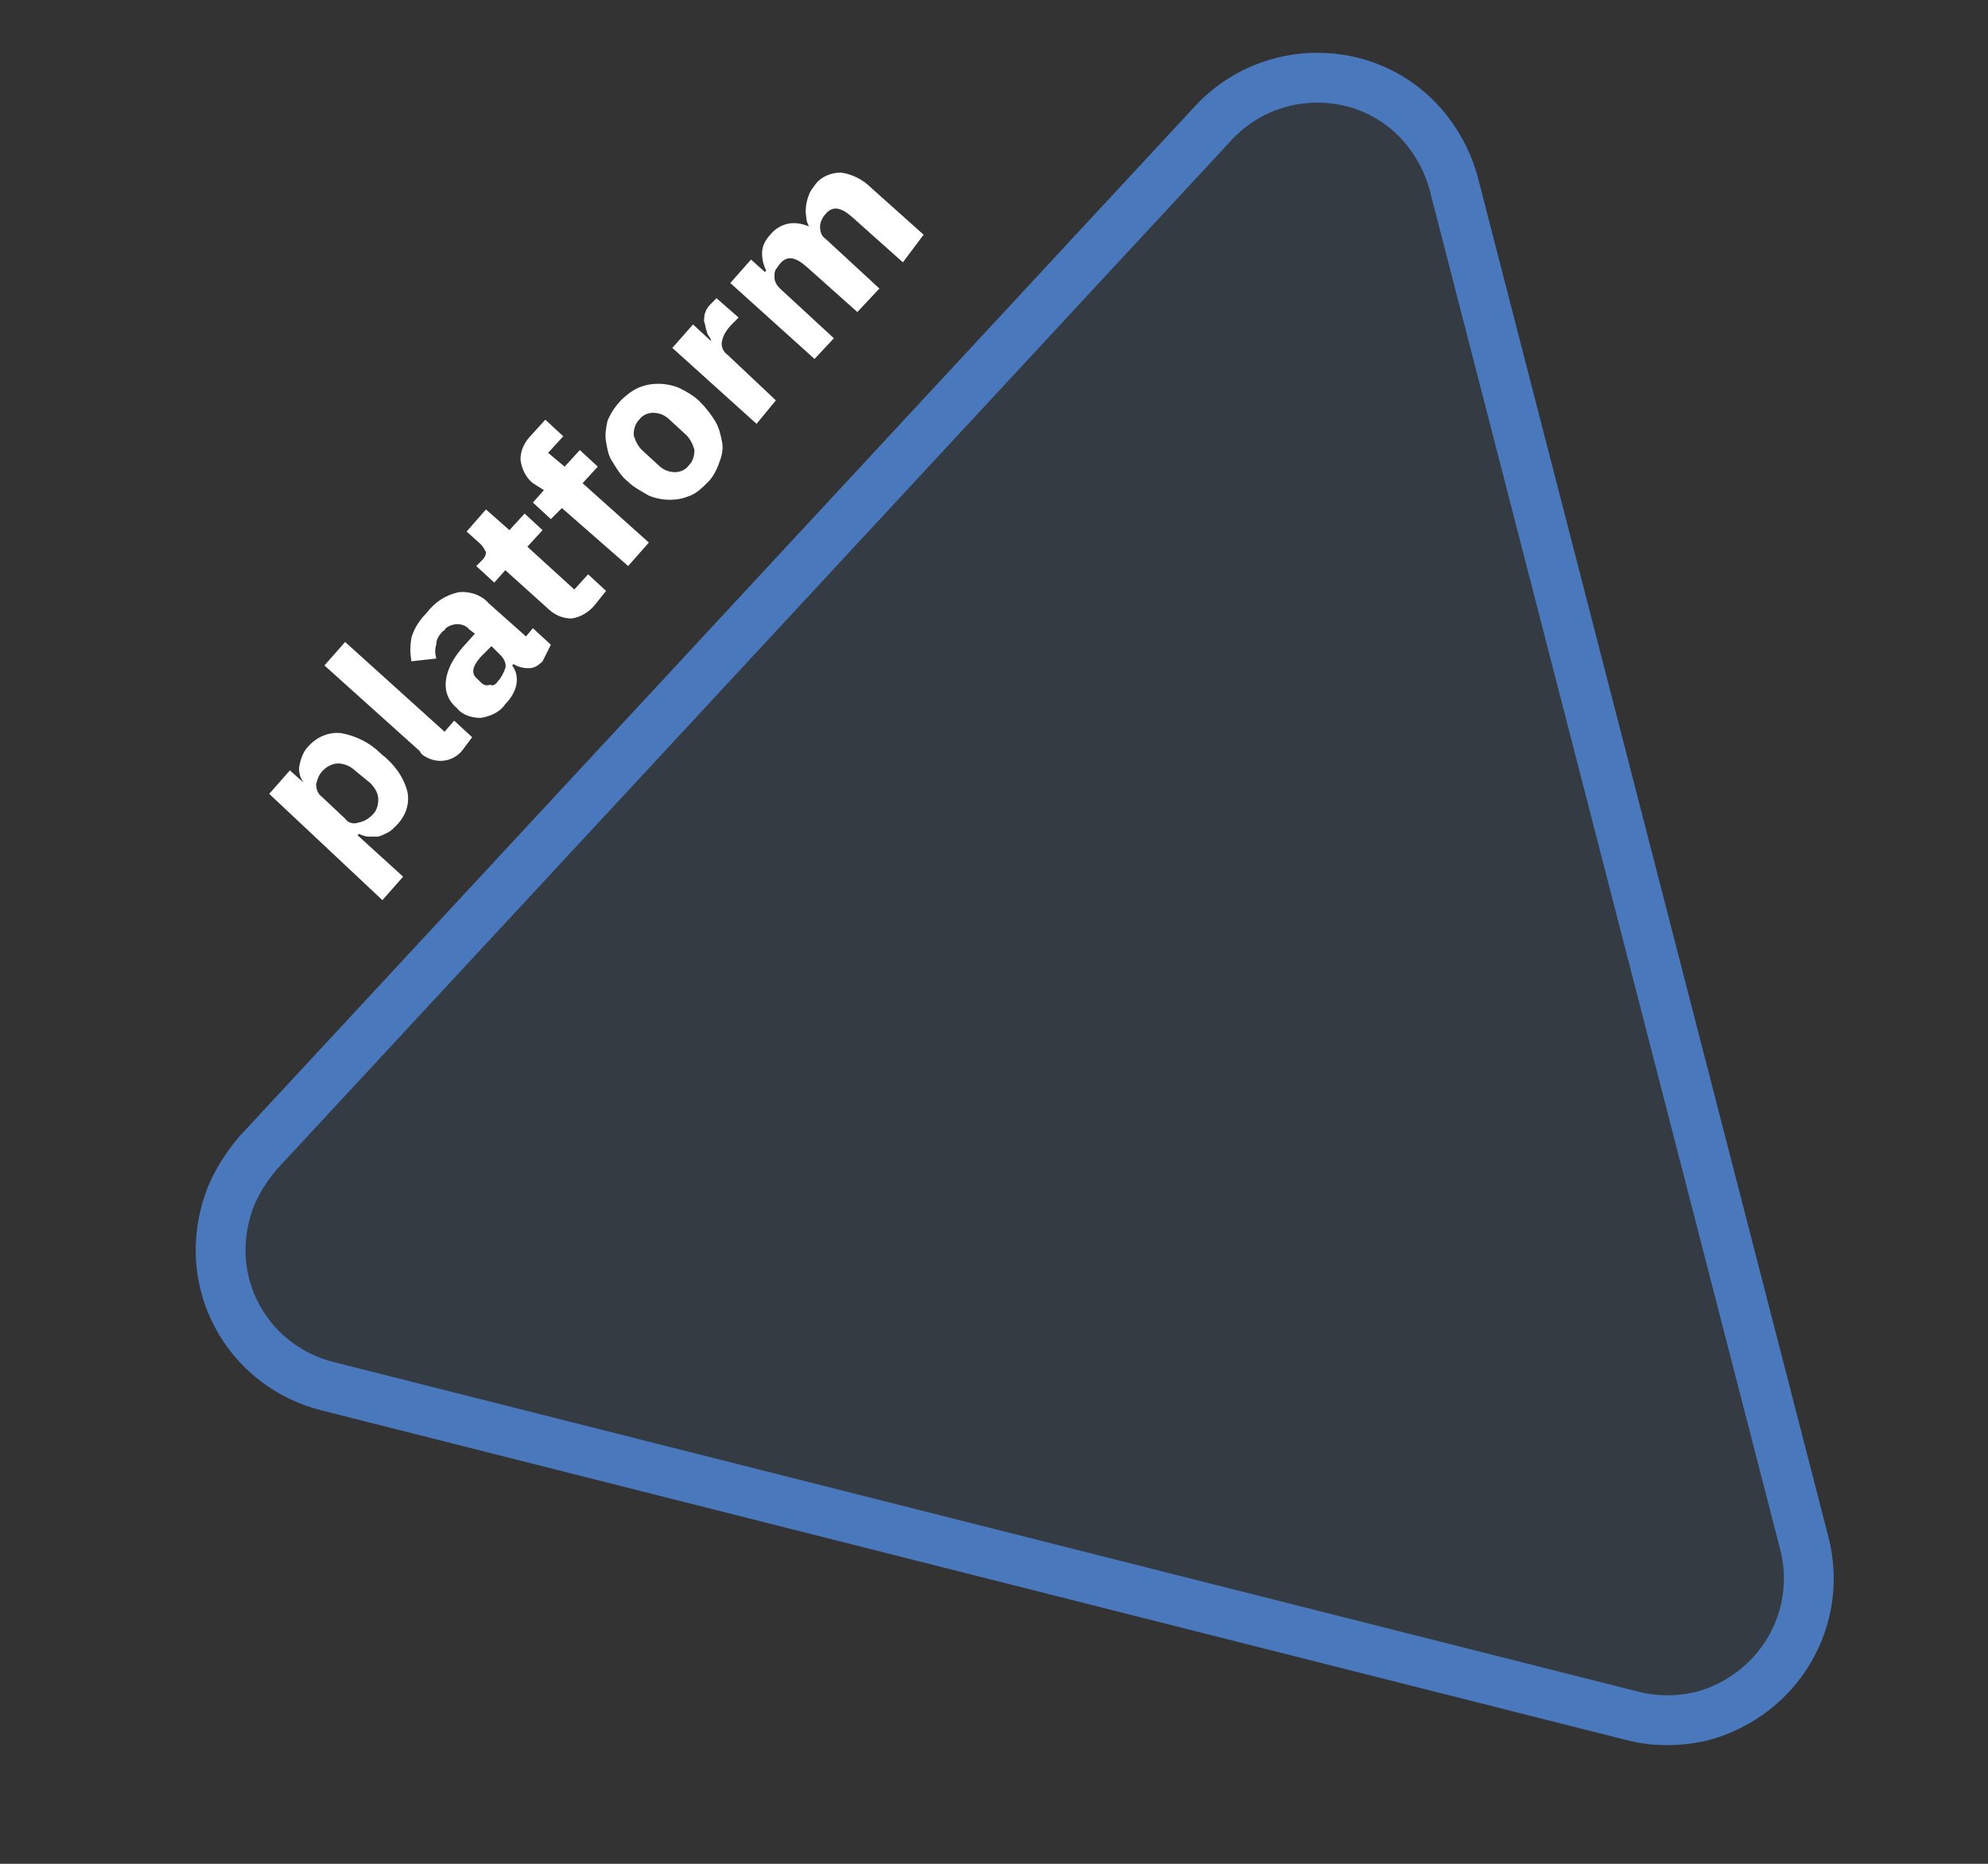 <?xml version="1.0" encoding="utf-8"?>
<!-- Generator: Adobe Illustrator 25.4.1, SVG Export Plug-In . SVG Version: 6.00 Build 0)  -->
<svg version="1.1" id="Layer_1" xmlns="http://www.w3.org/2000/svg" xmlns:xlink="http://www.w3.org/1999/xlink" x="0px" y="0px"
	 viewBox="0 0 144 135" style="enable-background:new 0 0 144 135;" xml:space="preserve">
<rect x="0" y="0" width="144" height="135" fill="#333333" stroke="none"/>
<style type="text/css">
	.st0{fill:#4978BC;fill-opacity:0.12;}
	.st1{fill:none;stroke:#4978BC;stroke-width:3.61;}
	.st2{fill:#FFFFFF;}
</style>
<g>
	<path class="st0" d="M87.9,8.9c3.8-4.1,10.3-4.4,14.4-0.6c1.4,1.3,2.5,3.1,3,5l25.4,98.5c1.4,5.5-1.9,11-7.4,12.5
		c-1.7,0.4-3.4,0.4-5,0l-94.6-23.9c-5.5-1.4-8.8-6.9-7.4-12.4c0.4-1.7,1.3-3.2,2.4-4.5L87.9,8.9z"/>
	<path class="st1" d="M87.9,8.9c3.8-4.1,10.3-4.4,14.4-0.6c1.4,1.3,2.5,3.1,3,5l25.4,98.5c1.4,5.5-1.9,11-7.4,12.5
		c-1.7,0.4-3.4,0.4-5,0l-94.6-23.9c-5.5-1.4-8.8-6.9-7.4-12.4c0.4-1.7,1.3-3.2,2.4-4.5L87.9,8.9z"/>
</g>
<path class="st2" d="M19.5,57.5l1.5-1.7l1,0.9l0,0c-0.3-0.4-0.4-0.9-0.3-1.3c0.1-0.5,0.3-1,0.6-1.3c0.6-0.7,1.5-1.1,2.4-1
	c1.1,0.2,2.1,0.7,2.9,1.5c0.9,0.7,1.6,1.6,1.9,2.7c0.2,0.9-0.1,1.8-0.8,2.5c-0.2,0.2-0.4,0.4-0.6,0.5c-0.2,0.1-0.4,0.2-0.7,0.3
	c-0.2,0-0.5,0-0.7,0c-0.2,0-0.5-0.1-0.7-0.2l-0.1,0.1l3.3,3l-1.5,1.7L19.5,57.5z M27,59c0.3-0.3,0.4-0.7,0.4-1.1
	c0-0.5-0.3-0.9-0.6-1.2l-1.1-0.9c-0.3-0.3-0.8-0.5-1.2-0.5c-0.4,0-0.8,0.2-1.1,0.5c-0.3,0.3-0.4,0.6-0.5,1c0,0.3,0.1,0.7,0.4,0.9
	l1.7,1.6c0.2,0.3,0.6,0.4,0.9,0.3C26.4,59.5,26.7,59.3,27,59z M33.6,54.2c-0.6,0.9-1.8,1.2-2.8,0.6c0,0,0,0,0,0
	c-0.2-0.1-0.3-0.2-0.4-0.4l-6.9-6.2l1.5-1.7l7.2,6.5l0.7-0.8l1.3,1.2L33.6,54.2z M39.3,47.9c-0.3,0.3-0.6,0.5-1,0.5
	c-0.4,0-0.8-0.1-1.1-0.3l-0.1,0.1c0.3,0.4,0.4,0.9,0.3,1.4c-0.1,0.5-0.4,1-0.8,1.4c-0.4,0.6-1.1,0.9-1.8,1c-0.6,0-1.3-0.2-1.7-0.7
	c-0.6-0.5-0.9-1.2-0.8-2c0.1-0.9,0.6-1.7,1.2-2.4l0.9-1l-0.4-0.3c-0.4-0.5-1.2-0.5-1.7-0.1c-0.1,0.1-0.1,0.2-0.2,0.2
	c-0.3,0.3-0.5,0.6-0.5,1c-0.1,0.3-0.1,0.6,0,1l-1.8,0.2c-0.1-0.6-0.1-1.1,0-1.7c0.2-0.7,0.6-1.3,1.1-1.8c0.6-0.8,1.4-1.3,2.3-1.5
	c0.8-0.1,1.7,0.2,2.2,0.8l2.7,2.4l0.5-0.6l1.3,1.2L39.3,47.9z M36.1,49.3c0.2-0.2,0.4-0.6,0.5-0.9c0.1-0.3-0.1-0.7-0.3-0.9l-0.7-0.7
	l-0.8,0.8c-0.6,0.7-0.7,1.2-0.2,1.6l0.2,0.2c0.2,0.2,0.4,0.3,0.7,0.2C35.7,49.7,35.9,49.6,36.1,49.3z M43.1,43.8
	c-0.4,0.5-1,0.9-1.7,1c-0.7,0-1.3-0.3-1.8-0.8l-3-2.7l-0.8,0.9L34.5,41l0.4-0.4c0.2-0.2,0.3-0.4,0.3-0.6c-0.1-0.2-0.2-0.4-0.4-0.6
	l-1-0.9l1.4-1.6l1.7,1.5l1.1-1.2l1.3,1.2l-1.1,1.2l3.4,3.1l1-1.1l1.3,1.2L43.1,43.8z M40.7,36.8l-0.8,0.8l-1.3-1.2l0.8-0.9L38.6,35
	c-0.5-0.4-0.8-1-0.9-1.7c0-0.7,0.3-1.3,0.8-1.8l1-1.1l1.3,1.2l-1.1,1.2l1.2,1l1.1-1.2l1.3,1.2l-1.1,1.2l4.8,4.3l-1.5,1.7L40.7,36.8z
	 M51.3,34.9c-0.4,0.4-0.8,0.8-1.3,1c-0.5,0.2-0.9,0.3-1.5,0.3c-0.5,0-1-0.1-1.5-0.3c-0.5-0.3-1.1-0.6-1.5-1
	c-0.5-0.4-0.8-0.9-1.1-1.4c-0.3-0.4-0.4-0.9-0.5-1.5c-0.1-0.5,0-1,0.1-1.5c0.4-1,1.2-1.9,2.2-2.4c0.5-0.2,0.9-0.3,1.5-0.3
	c0.5,0,1,0.1,1.5,0.3c0.6,0.3,1.1,0.6,1.5,1c0.4,0.4,0.8,0.9,1.1,1.4c0.3,0.5,0.4,1,0.5,1.5c0.1,0.5,0,1-0.2,1.5
	C51.9,34.1,51.6,34.6,51.3,34.9L51.3,34.9z M49.9,33.7c0.3-0.3,0.4-0.7,0.4-1.1c-0.1-0.4-0.3-0.8-0.6-1.1l-1.2-1.1
	c-0.3-0.3-0.7-0.5-1.2-0.5c-0.4,0-0.8,0.2-1,0.5c-0.3,0.3-0.4,0.7-0.4,1.1c0.1,0.4,0.3,0.8,0.6,1.1l1.2,1.1c0.3,0.3,0.7,0.5,1.2,0.5
	C49.3,34.2,49.7,34,49.9,33.7L49.9,33.7z M54.8,30.7l-6.1-5.5l1.5-1.7l1.3,1.2v-0.1c-0.1-0.2-0.3-0.4-0.3-0.6
	c-0.1-0.2-0.1-0.5-0.2-0.7c0-0.2,0-0.5,0.1-0.7c0.1-0.3,0.3-0.5,0.5-0.7l0.3-0.3l1.6,1.4l-0.4,0.4c-0.4,0.4-0.7,0.8-0.8,1.3
	c-0.1,0.4,0.1,0.8,0.4,1l3.5,3.3L54.8,30.7z M59,26l-6.1-5.5l1.5-1.7l1,0.9l0.1-0.1c-0.2-0.4-0.3-0.8-0.3-1.3c0-0.5,0.3-1,0.6-1.3
	c0.3-0.4,0.8-0.7,1.3-0.8c0.5-0.1,1,0,1.5,0.2l0,0c-0.1-0.2-0.2-0.4-0.2-0.7c-0.1-0.5,0-1.1,0.2-1.6c0.1-0.3,0.3-0.5,0.5-0.8
	c0.4-0.5,1.1-0.8,1.8-0.8c0.8,0.1,1.6,0.5,2.2,1.1l3.8,3.4L65.4,19l-3.7-3.3c-0.8-0.7-1.4-0.8-1.9-0.2c-0.2,0.2-0.4,0.6-0.4,0.9
	c0,0.4,0.1,0.7,0.4,0.9l3.9,3.6l-1.6,1.7l-3.7-3.3c-0.8-0.7-1.4-0.8-1.9-0.2c-0.1,0.1-0.2,0.3-0.3,0.4c-0.1,0.2-0.1,0.3-0.1,0.5
	c0,0.2,0,0.3,0.1,0.5c0.1,0.2,0.2,0.3,0.3,0.4l3.9,3.6L59,26z"/>
</svg>
